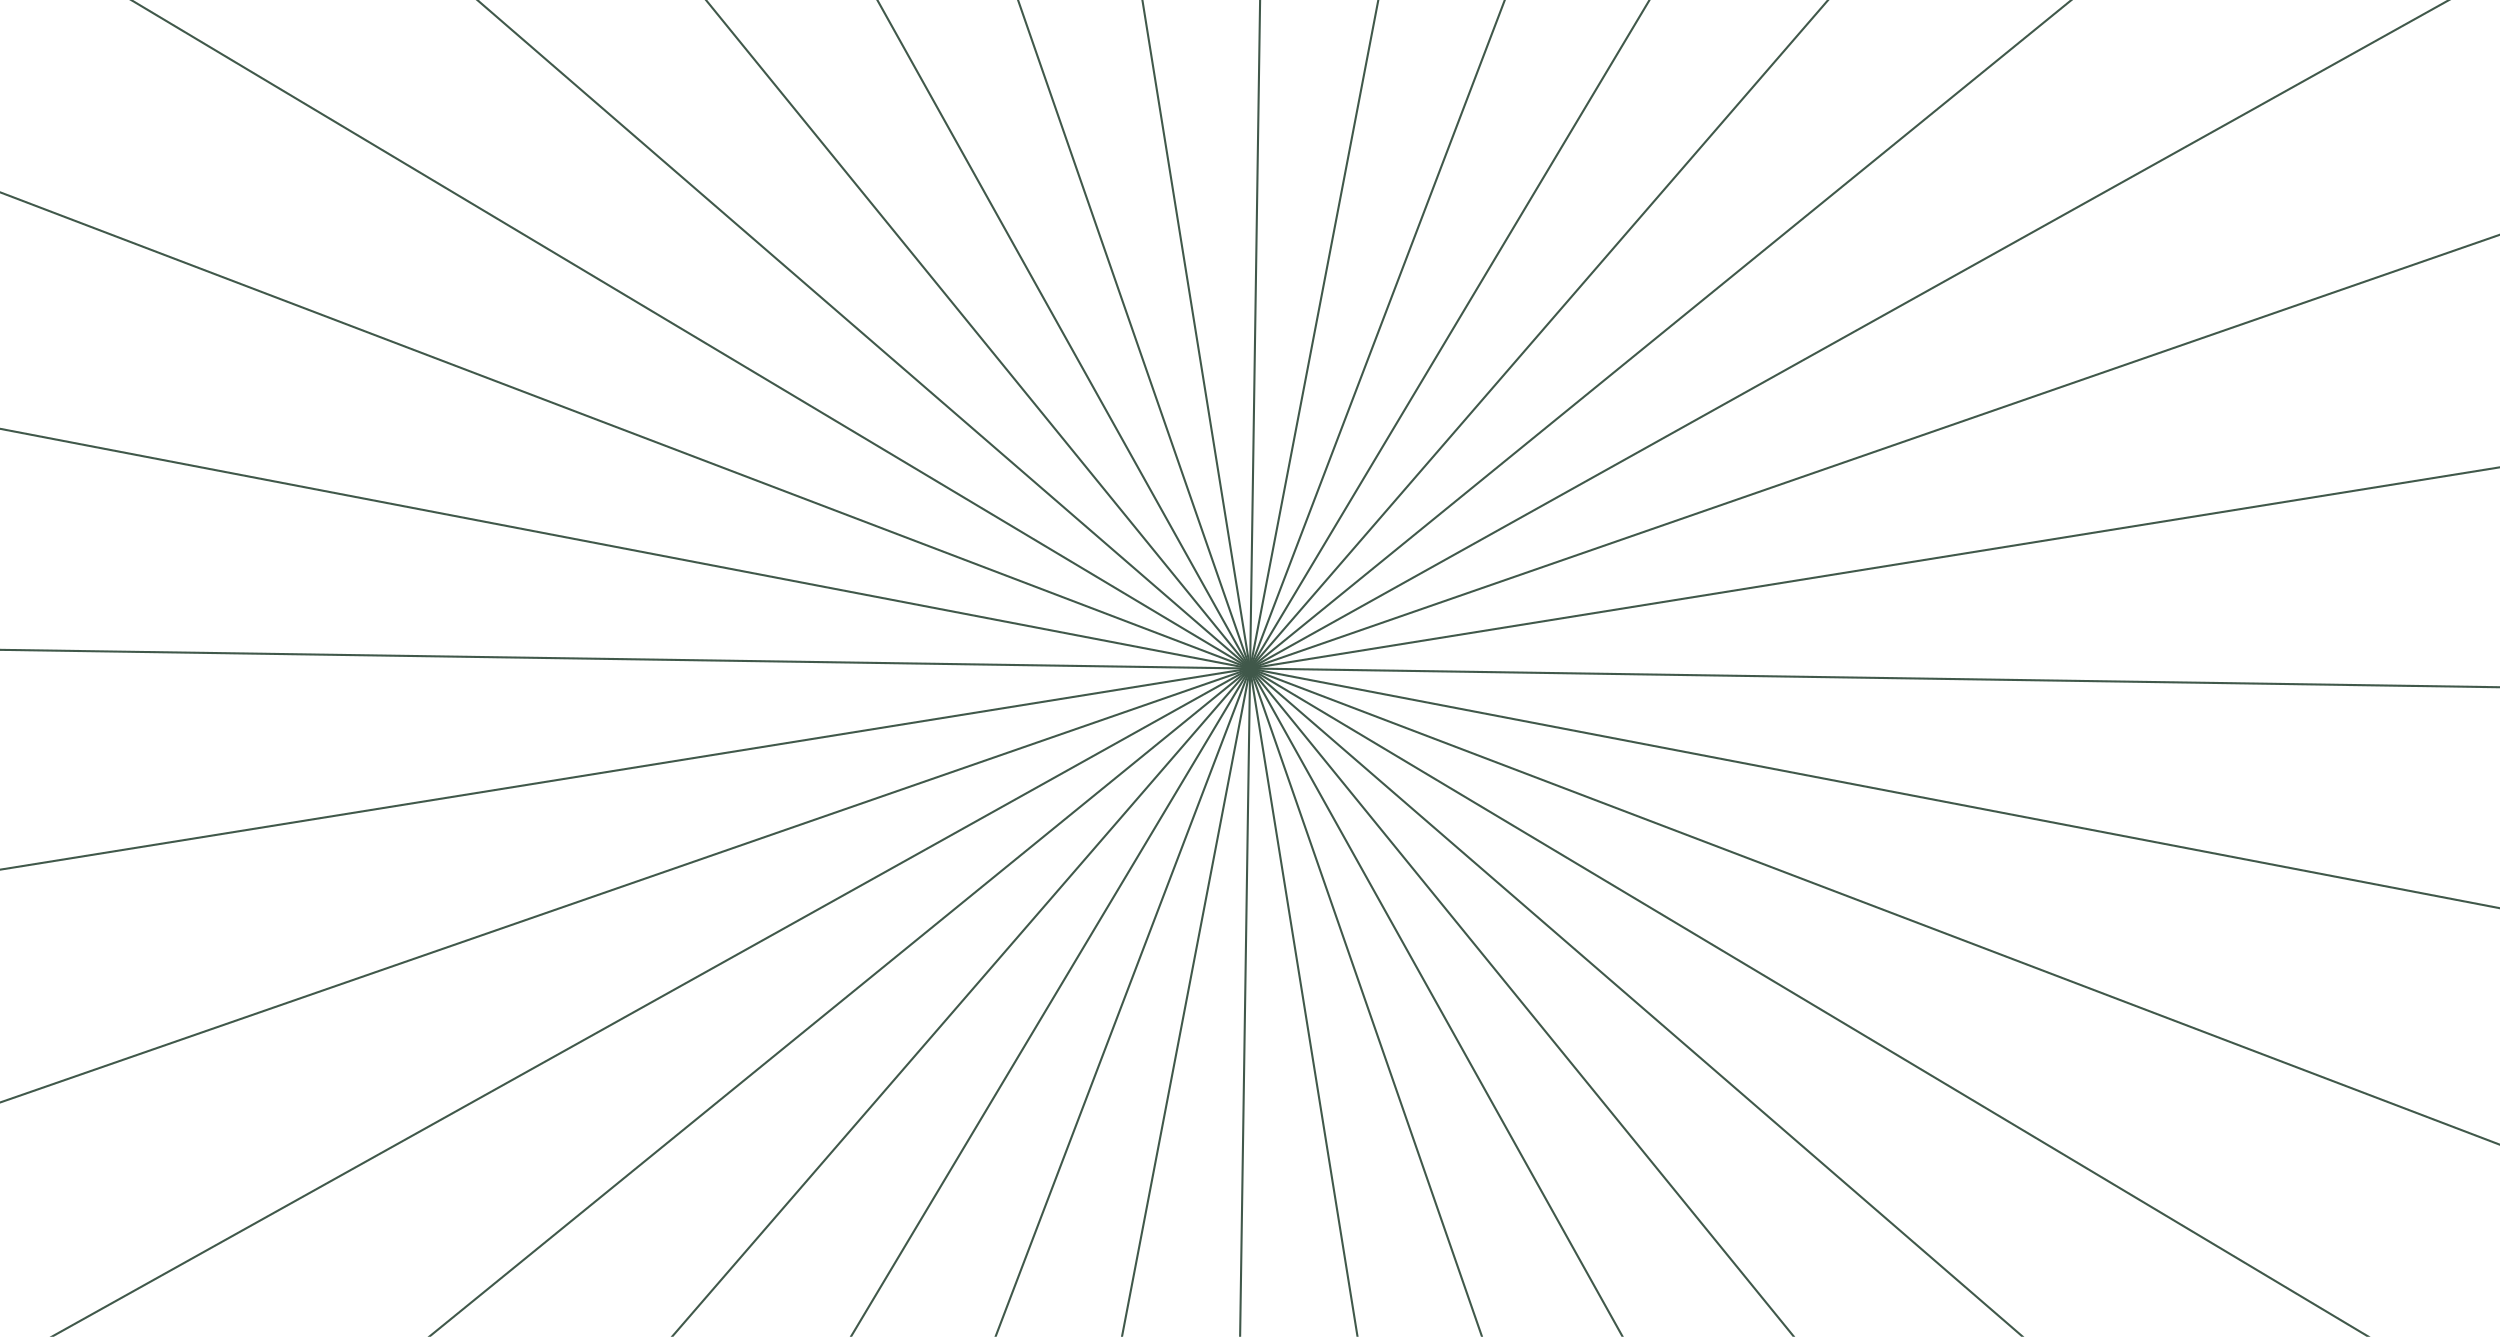 <svg width="1200" height="642" viewBox="0 0 1200 642" fill="none" xmlns="http://www.w3.org/2000/svg">
<g clip-path="url(#clip0)">
<path d="M1251.86 94.655L-51.745 547.176" stroke="#40584A" stroke-miterlimit="10"/>
<path d="M1281.26 211.224L-81.124 430.51" stroke="#40584A" stroke-miterlimit="10"/>
<path d="M1289.94 331.227L-89.793 310.589" stroke="#40584A" stroke-miterlimit="10"/>
<path d="M1277.62 450.846L-77.604 190.942" stroke="#40584A" stroke-miterlimit="10"/>
<path d="M1244.76 566.541L-44.742 75.246" stroke="#40584A" stroke-miterlimit="10"/>
<path d="M1192.37 674.769L7.785 -32.953" stroke="#40584A" stroke-miterlimit="10"/>
<path d="M1121.92 772.218L78.219 -130.484" stroke="#40584A" stroke-miterlimit="10"/>
<path d="M1035.6 856.022L164.512 -214.191" stroke="#40584A" stroke-miterlimit="10"/>
<path d="M936.054 923.515L264.039 -281.703" stroke="#40584A" stroke-miterlimit="10"/>
<path d="M826.314 972.711L373.793 -330.891" stroke="#40584A" stroke-miterlimit="10"/>
<path d="M709.642 1002.08L490.355 -360.305" stroke="#40584A" stroke-miterlimit="10"/>
<path d="M589.736 1010.78L610.375 -368.953" stroke="#40584A" stroke-miterlimit="10"/>
<path d="M470.119 998.481L730.023 -356.742" stroke="#40584A" stroke-miterlimit="10"/>
<path d="M354.424 965.62L845.719 -323.88" stroke="#40584A" stroke-miterlimit="10"/>
<path d="M246.195 913.205L953.917 -271.375" stroke="#40584A" stroke-miterlimit="10"/>
<path d="M148.647 842.736L1051.35 -200.961" stroke="#40584A" stroke-miterlimit="10"/>
<path d="M64.947 756.455L1135.16 -114.634" stroke="#40584A" stroke-miterlimit="10"/>
<path d="M-2.563 656.913L1202.66 -15.101" stroke="#40584A" stroke-miterlimit="10"/>
</g>
<defs>
<clipPath id="clip0">
<rect width="1200" height="641.672" fill="white"/>
</clipPath>
</defs>
</svg>
